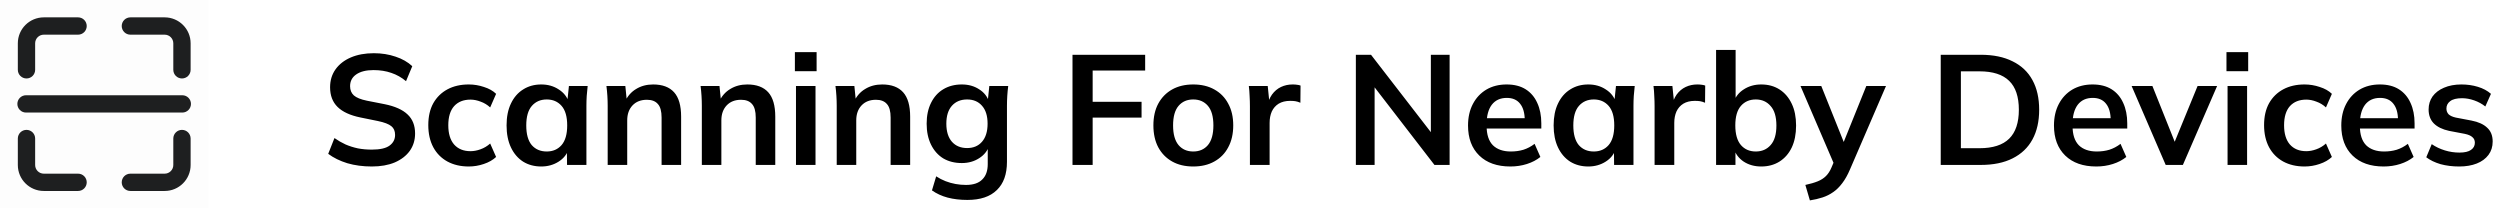 <svg width="288" height="24" viewBox="0 0 288 24" fill="none" xmlns="http://www.w3.org/2000/svg">
<rect opacity="0.01" width="24" height="24" fill="black"/>
<path fill-rule="evenodd" clip-rule="evenodd" d="M8.994 3.994C9.545 3.994 9.991 3.548 9.991 2.997C9.991 2.446 9.545 2 8.994 2H5.047C3.394 2 2.054 3.339 2.054 4.991V8.042C2.054 8.593 2.501 9.039 3.052 9.039C3.603 9.039 4.049 8.593 4.049 8.042V4.991C4.049 4.44 4.496 3.994 5.047 3.994H8.994ZM15.021 3.994C14.47 3.994 14.023 3.548 14.023 2.997C14.023 2.446 14.47 2 15.021 2H18.968C20.62 2 21.96 3.339 21.96 4.991V8.042C21.96 8.593 21.514 9.039 20.963 9.039C20.412 9.039 19.965 8.593 19.965 8.042V4.991C19.965 4.44 19.519 3.994 18.968 3.994H15.021ZM14.023 21.003C14.023 20.452 14.47 20.006 15.021 20.006H18.968C19.519 20.006 19.965 19.56 19.965 19.009V15.957C19.965 15.407 20.412 14.961 20.963 14.961C21.514 14.961 21.96 15.407 21.96 15.957V19.009C21.96 20.661 20.62 22 18.968 22H15.021C14.47 22 14.023 21.554 14.023 21.003ZM8.994 20.006C9.545 20.006 9.991 20.452 9.991 21.003C9.991 21.554 9.545 22 8.994 22H5.047C3.394 22 2.054 20.661 2.054 19.009V15.957C2.054 15.407 2.501 14.961 3.052 14.961C3.603 14.961 4.049 15.407 4.049 15.957V19.009C4.049 19.56 4.496 20.006 5.047 20.006H8.994ZM2 11.97C2 12.52 2.447 12.967 2.997 12.967H21.003C21.553 12.967 22 12.52 22 11.97C22 11.419 21.553 10.973 21.003 10.973H2.997C2.447 10.973 2 11.419 2 11.97Z" fill="#1E1F20"/>
<path d="M42.832 19.18C41.812 19.18 40.87 19.054 40.006 18.802C39.154 18.538 38.422 18.178 37.81 17.722L38.53 15.904C38.938 16.192 39.364 16.438 39.808 16.642C40.252 16.834 40.726 16.984 41.23 17.092C41.734 17.188 42.268 17.236 42.832 17.236C43.78 17.236 44.464 17.08 44.884 16.768C45.304 16.456 45.514 16.048 45.514 15.544C45.514 15.1 45.37 14.764 45.082 14.536C44.794 14.296 44.278 14.098 43.534 13.942L41.5 13.528C40.336 13.288 39.466 12.886 38.89 12.322C38.314 11.758 38.026 11.002 38.026 10.054C38.026 9.262 38.236 8.572 38.656 7.984C39.076 7.396 39.664 6.94 40.42 6.616C41.176 6.292 42.058 6.13 43.066 6.13C43.966 6.13 44.8 6.262 45.568 6.526C46.336 6.778 46.978 7.144 47.494 7.624L46.774 9.352C46.258 8.92 45.694 8.602 45.082 8.398C44.47 8.182 43.786 8.074 43.03 8.074C42.178 8.074 41.512 8.242 41.032 8.578C40.564 8.902 40.33 9.352 40.33 9.928C40.33 10.372 40.474 10.726 40.762 10.99C41.062 11.254 41.566 11.458 42.274 11.602L44.29 11.998C45.49 12.238 46.378 12.634 46.954 13.186C47.53 13.726 47.818 14.458 47.818 15.382C47.818 16.138 47.614 16.804 47.206 17.38C46.798 17.944 46.222 18.388 45.478 18.712C44.734 19.024 43.852 19.18 42.832 19.18ZM54.002 19.18C53.066 19.18 52.244 18.988 51.536 18.604C50.84 18.22 50.3 17.674 49.916 16.966C49.532 16.246 49.34 15.394 49.34 14.41C49.34 13.426 49.532 12.586 49.916 11.89C50.312 11.194 50.858 10.66 51.554 10.288C52.25 9.916 53.066 9.73 54.002 9.73C54.602 9.73 55.184 9.826 55.748 10.018C56.324 10.198 56.792 10.462 57.152 10.81L56.468 12.376C56.144 12.076 55.778 11.854 55.37 11.71C54.974 11.554 54.584 11.476 54.2 11.476C53.396 11.476 52.766 11.728 52.31 12.232C51.866 12.736 51.644 13.468 51.644 14.428C51.644 15.388 51.866 16.126 52.31 16.642C52.766 17.158 53.396 17.416 54.2 17.416C54.572 17.416 54.956 17.344 55.352 17.2C55.76 17.056 56.132 16.834 56.468 16.534L57.152 18.082C56.78 18.43 56.306 18.7 55.73 18.892C55.166 19.084 54.59 19.18 54.002 19.18ZM62.353 19.18C61.561 19.18 60.865 18.994 60.265 18.622C59.665 18.238 59.197 17.692 58.861 16.984C58.525 16.276 58.357 15.43 58.357 14.446C58.357 13.462 58.525 12.622 58.861 11.926C59.197 11.218 59.665 10.678 60.265 10.306C60.865 9.922 61.561 9.73 62.353 9.73C63.121 9.73 63.793 9.922 64.369 10.306C64.957 10.678 65.347 11.182 65.539 11.818H65.341L65.539 9.91H67.699C67.663 10.282 67.627 10.66 67.591 11.044C67.567 11.428 67.555 11.806 67.555 12.178V19H65.323L65.305 17.128H65.521C65.329 17.752 64.939 18.25 64.351 18.622C63.763 18.994 63.097 19.18 62.353 19.18ZM62.983 17.452C63.691 17.452 64.261 17.206 64.693 16.714C65.125 16.21 65.341 15.454 65.341 14.446C65.341 13.438 65.125 12.688 64.693 12.196C64.261 11.704 63.691 11.458 62.983 11.458C62.275 11.458 61.705 11.704 61.273 12.196C60.841 12.688 60.625 13.438 60.625 14.446C60.625 15.454 60.835 16.21 61.255 16.714C61.687 17.206 62.263 17.452 62.983 17.452ZM70.005 19V12.178C70.005 11.806 69.993 11.428 69.969 11.044C69.945 10.66 69.909 10.282 69.861 9.91H72.039L72.219 11.71H72.003C72.291 11.074 72.717 10.588 73.281 10.252C73.845 9.904 74.499 9.73 75.243 9.73C76.311 9.73 77.115 10.03 77.655 10.63C78.195 11.23 78.465 12.166 78.465 13.438V19H76.215V13.546C76.215 12.814 76.071 12.292 75.783 11.98C75.507 11.656 75.087 11.494 74.523 11.494C73.827 11.494 73.275 11.71 72.867 12.142C72.459 12.574 72.255 13.15 72.255 13.87V19H70.005ZM80.851 19V12.178C80.851 11.806 80.839 11.428 80.815 11.044C80.791 10.66 80.755 10.282 80.707 9.91H82.885L83.065 11.71H82.849C83.137 11.074 83.563 10.588 84.127 10.252C84.691 9.904 85.345 9.73 86.089 9.73C87.157 9.73 87.961 10.03 88.501 10.63C89.041 11.23 89.311 12.166 89.311 13.438V19H87.061V13.546C87.061 12.814 86.917 12.292 86.629 11.98C86.353 11.656 85.933 11.494 85.369 11.494C84.673 11.494 84.121 11.71 83.713 12.142C83.305 12.574 83.101 13.15 83.101 13.87V19H80.851ZM91.697 19V9.91H93.947V19H91.697ZM91.571 8.2V6.004H94.073V8.2H91.571ZM96.39 19V12.178C96.39 11.806 96.378 11.428 96.354 11.044C96.33 10.66 96.294 10.282 96.246 9.91H98.424L98.604 11.71H98.388C98.676 11.074 99.102 10.588 99.666 10.252C100.23 9.904 100.884 9.73 101.628 9.73C102.696 9.73 103.5 10.03 104.04 10.63C104.58 11.23 104.85 12.166 104.85 13.438V19H102.6V13.546C102.6 12.814 102.456 12.292 102.168 11.98C101.892 11.656 101.472 11.494 100.908 11.494C100.212 11.494 99.66 11.71 99.252 12.142C98.844 12.574 98.64 13.15 98.64 13.87V19H96.39ZM111.448 23.032C110.608 23.032 109.846 22.942 109.162 22.762C108.49 22.582 107.89 22.306 107.362 21.934L107.848 20.314C108.196 20.542 108.556 20.728 108.928 20.872C109.3 21.016 109.684 21.124 110.08 21.196C110.476 21.268 110.878 21.304 111.286 21.304C112.126 21.304 112.75 21.094 113.158 20.674C113.578 20.266 113.788 19.678 113.788 18.91V16.732H113.968C113.776 17.356 113.386 17.854 112.798 18.226C112.222 18.598 111.556 18.784 110.8 18.784C109.984 18.784 109.27 18.604 108.658 18.244C108.058 17.872 107.59 17.344 107.254 16.66C106.918 15.976 106.75 15.172 106.75 14.248C106.75 13.324 106.918 12.526 107.254 11.854C107.59 11.17 108.058 10.648 108.658 10.288C109.27 9.916 109.984 9.73 110.8 9.73C111.568 9.73 112.234 9.916 112.798 10.288C113.374 10.648 113.758 11.14 113.95 11.764L113.788 11.656L113.968 9.91H116.146C116.098 10.282 116.062 10.66 116.038 11.044C116.014 11.428 116.002 11.806 116.002 12.178V18.64C116.002 20.068 115.612 21.154 114.832 21.898C114.064 22.654 112.936 23.032 111.448 23.032ZM111.412 17.056C112.132 17.056 112.702 16.816 113.122 16.336C113.554 15.844 113.77 15.148 113.77 14.248C113.77 13.348 113.554 12.658 113.122 12.178C112.702 11.698 112.132 11.458 111.412 11.458C110.68 11.458 110.098 11.698 109.666 12.178C109.234 12.658 109.018 13.348 109.018 14.248C109.018 15.148 109.234 15.844 109.666 16.336C110.098 16.816 110.68 17.056 111.412 17.056ZM123.552 19V6.31H131.922V8.128H125.874V11.728H131.508V13.546H125.874V19H123.552ZM137.461 19.18C136.525 19.18 135.715 18.988 135.031 18.604C134.347 18.22 133.813 17.674 133.429 16.966C133.057 16.258 132.871 15.418 132.871 14.446C132.871 13.474 133.057 12.64 133.429 11.944C133.813 11.236 134.347 10.69 135.031 10.306C135.715 9.922 136.525 9.73 137.461 9.73C138.397 9.73 139.207 9.922 139.891 10.306C140.587 10.69 141.121 11.236 141.493 11.944C141.877 12.64 142.069 13.474 142.069 14.446C142.069 15.418 141.877 16.258 141.493 16.966C141.121 17.674 140.587 18.22 139.891 18.604C139.207 18.988 138.397 19.18 137.461 19.18ZM137.461 17.452C138.169 17.452 138.733 17.206 139.153 16.714C139.573 16.21 139.783 15.454 139.783 14.446C139.783 13.438 139.573 12.688 139.153 12.196C138.733 11.704 138.169 11.458 137.461 11.458C136.753 11.458 136.189 11.704 135.769 12.196C135.349 12.688 135.139 13.438 135.139 14.446C135.139 15.454 135.349 16.21 135.769 16.714C136.189 17.206 136.753 17.452 137.461 17.452ZM143.991 19V12.232C143.991 11.848 143.979 11.458 143.955 11.062C143.943 10.666 143.913 10.282 143.865 9.91H146.043L146.295 12.394H145.935C146.055 11.794 146.253 11.296 146.529 10.9C146.817 10.504 147.165 10.21 147.573 10.018C147.981 9.826 148.425 9.73 148.905 9.73C149.121 9.73 149.295 9.742 149.427 9.766C149.559 9.778 149.691 9.808 149.823 9.856L149.805 11.836C149.577 11.74 149.379 11.68 149.211 11.656C149.055 11.632 148.857 11.62 148.617 11.62C148.101 11.62 147.663 11.728 147.303 11.944C146.955 12.16 146.691 12.46 146.511 12.844C146.343 13.228 146.259 13.666 146.259 14.158V19H143.991ZM156.195 19V6.31H157.941L165.303 15.832H164.835V6.31H166.995V19H165.249L157.905 9.478H158.355V19H156.195ZM173.995 19.18C172.471 19.18 171.277 18.76 170.413 17.92C169.549 17.08 169.117 15.928 169.117 14.464C169.117 13.516 169.303 12.688 169.675 11.98C170.047 11.272 170.563 10.72 171.223 10.324C171.895 9.928 172.675 9.73 173.563 9.73C174.439 9.73 175.171 9.916 175.759 10.288C176.347 10.66 176.791 11.182 177.091 11.854C177.403 12.526 177.559 13.312 177.559 14.212V14.806H170.935V13.618H175.957L175.651 13.87C175.651 13.03 175.471 12.388 175.111 11.944C174.763 11.5 174.253 11.278 173.581 11.278C172.837 11.278 172.261 11.542 171.853 12.07C171.457 12.598 171.259 13.336 171.259 14.284V14.518C171.259 15.502 171.499 16.24 171.979 16.732C172.471 17.212 173.161 17.452 174.049 17.452C174.565 17.452 175.045 17.386 175.489 17.254C175.945 17.11 176.377 16.882 176.785 16.57L177.451 18.082C177.019 18.43 176.503 18.7 175.903 18.892C175.303 19.084 174.667 19.18 173.995 19.18ZM182.974 19.18C182.182 19.18 181.486 18.994 180.886 18.622C180.286 18.238 179.818 17.692 179.482 16.984C179.146 16.276 178.978 15.43 178.978 14.446C178.978 13.462 179.146 12.622 179.482 11.926C179.818 11.218 180.286 10.678 180.886 10.306C181.486 9.922 182.182 9.73 182.974 9.73C183.742 9.73 184.414 9.922 184.99 10.306C185.578 10.678 185.968 11.182 186.16 11.818H185.962L186.16 9.91H188.32C188.284 10.282 188.248 10.66 188.212 11.044C188.188 11.428 188.176 11.806 188.176 12.178V19H185.944L185.926 17.128H186.142C185.95 17.752 185.56 18.25 184.972 18.622C184.384 18.994 183.718 19.18 182.974 19.18ZM183.604 17.452C184.312 17.452 184.882 17.206 185.314 16.714C185.746 16.21 185.962 15.454 185.962 14.446C185.962 13.438 185.746 12.688 185.314 12.196C184.882 11.704 184.312 11.458 183.604 11.458C182.896 11.458 182.326 11.704 181.894 12.196C181.462 12.688 181.246 13.438 181.246 14.446C181.246 15.454 181.456 16.21 181.876 16.714C182.308 17.206 182.884 17.452 183.604 17.452ZM190.608 19V12.232C190.608 11.848 190.596 11.458 190.572 11.062C190.56 10.666 190.53 10.282 190.482 9.91H192.66L192.912 12.394H192.552C192.672 11.794 192.87 11.296 193.146 10.9C193.434 10.504 193.782 10.21 194.19 10.018C194.598 9.826 195.042 9.73 195.522 9.73C195.738 9.73 195.912 9.742 196.044 9.766C196.176 9.778 196.308 9.808 196.44 9.856L196.422 11.836C196.194 11.74 195.996 11.68 195.828 11.656C195.672 11.632 195.474 11.62 195.234 11.62C194.718 11.62 194.28 11.728 193.92 11.944C193.572 12.16 193.308 12.46 193.128 12.844C192.96 13.228 192.876 13.666 192.876 14.158V19H190.608ZM202.895 19.18C202.127 19.18 201.455 18.994 200.879 18.622C200.303 18.238 199.919 17.722 199.727 17.074H199.925V19H197.693V5.752H199.943V11.764H199.727C199.931 11.14 200.321 10.648 200.897 10.288C201.473 9.916 202.139 9.73 202.895 9.73C203.699 9.73 204.401 9.922 205.001 10.306C205.601 10.69 206.069 11.236 206.405 11.944C206.741 12.64 206.909 13.48 206.909 14.464C206.909 15.448 206.741 16.294 206.405 17.002C206.069 17.698 205.595 18.238 204.983 18.622C204.383 18.994 203.687 19.18 202.895 19.18ZM202.265 17.452C202.973 17.452 203.543 17.206 203.975 16.714C204.419 16.222 204.641 15.472 204.641 14.464C204.641 13.456 204.419 12.706 203.975 12.214C203.543 11.71 202.973 11.458 202.265 11.458C201.557 11.458 200.987 11.704 200.555 12.196C200.123 12.688 199.907 13.438 199.907 14.446C199.907 15.454 200.123 16.21 200.555 16.714C200.987 17.206 201.557 17.452 202.265 17.452ZM208.499 23.086L207.977 21.304C208.541 21.184 209.015 21.046 209.399 20.89C209.783 20.734 210.101 20.53 210.353 20.278C210.605 20.026 210.815 19.702 210.983 19.306L211.433 18.244L211.379 19.126L207.419 9.91H209.813L212.657 17.002H212.135L214.997 9.91H217.265L213.125 19.504C212.849 20.152 212.549 20.686 212.225 21.106C211.901 21.538 211.553 21.88 211.181 22.132C210.809 22.396 210.401 22.6 209.957 22.744C209.513 22.888 209.027 23.002 208.499 23.086ZM223.572 19V6.31H228.18C229.632 6.31 230.856 6.562 231.852 7.066C232.86 7.558 233.622 8.278 234.138 9.226C234.654 10.162 234.912 11.302 234.912 12.646C234.912 13.978 234.654 15.118 234.138 16.066C233.622 17.014 232.86 17.74 231.852 18.244C230.856 18.748 229.632 19 228.18 19H223.572ZM225.894 17.074H228.036C229.572 17.074 230.712 16.708 231.456 15.976C232.2 15.244 232.572 14.134 232.572 12.646C232.572 11.146 232.2 10.036 231.456 9.316C230.712 8.584 229.572 8.218 228.036 8.218H225.894V17.074ZM241.495 19.18C239.971 19.18 238.777 18.76 237.913 17.92C237.049 17.08 236.617 15.928 236.617 14.464C236.617 13.516 236.803 12.688 237.175 11.98C237.547 11.272 238.063 10.72 238.723 10.324C239.395 9.928 240.175 9.73 241.063 9.73C241.939 9.73 242.671 9.916 243.259 10.288C243.847 10.66 244.291 11.182 244.591 11.854C244.903 12.526 245.059 13.312 245.059 14.212V14.806H238.435V13.618H243.457L243.151 13.87C243.151 13.03 242.971 12.388 242.611 11.944C242.263 11.5 241.753 11.278 241.081 11.278C240.337 11.278 239.761 11.542 239.353 12.07C238.957 12.598 238.759 13.336 238.759 14.284V14.518C238.759 15.502 238.999 16.24 239.479 16.732C239.971 17.212 240.661 17.452 241.549 17.452C242.065 17.452 242.545 17.386 242.989 17.254C243.445 17.11 243.877 16.882 244.285 16.57L244.951 18.082C244.519 18.43 244.003 18.7 243.403 18.892C242.803 19.084 242.167 19.18 241.495 19.18ZM249.488 19L245.564 9.91H247.958L250.802 17.02H250.244L253.16 9.91H255.41L251.468 19H249.488ZM256.615 19V9.91H258.865V19H256.615ZM256.489 8.2V6.004H258.991V8.2H256.489ZM265.484 19.18C264.548 19.18 263.726 18.988 263.018 18.604C262.322 18.22 261.782 17.674 261.398 16.966C261.014 16.246 260.822 15.394 260.822 14.41C260.822 13.426 261.014 12.586 261.398 11.89C261.794 11.194 262.34 10.66 263.036 10.288C263.732 9.916 264.548 9.73 265.484 9.73C266.084 9.73 266.666 9.826 267.23 10.018C267.806 10.198 268.274 10.462 268.634 10.81L267.95 12.376C267.626 12.076 267.26 11.854 266.852 11.71C266.456 11.554 266.066 11.476 265.682 11.476C264.878 11.476 264.248 11.728 263.792 12.232C263.348 12.736 263.126 13.468 263.126 14.428C263.126 15.388 263.348 16.126 263.792 16.642C264.248 17.158 264.878 17.416 265.682 17.416C266.054 17.416 266.438 17.344 266.834 17.2C267.242 17.056 267.614 16.834 267.95 16.534L268.634 18.082C268.262 18.43 267.788 18.7 267.212 18.892C266.648 19.084 266.072 19.18 265.484 19.18ZM274.595 19.18C273.071 19.18 271.877 18.76 271.013 17.92C270.149 17.08 269.717 15.928 269.717 14.464C269.717 13.516 269.903 12.688 270.275 11.98C270.647 11.272 271.163 10.72 271.823 10.324C272.495 9.928 273.275 9.73 274.163 9.73C275.039 9.73 275.771 9.916 276.359 10.288C276.947 10.66 277.391 11.182 277.691 11.854C278.003 12.526 278.159 13.312 278.159 14.212V14.806H271.535V13.618H276.557L276.251 13.87C276.251 13.03 276.071 12.388 275.711 11.944C275.363 11.5 274.853 11.278 274.181 11.278C273.437 11.278 272.861 11.542 272.453 12.07C272.057 12.598 271.859 13.336 271.859 14.284V14.518C271.859 15.502 272.099 16.24 272.579 16.732C273.071 17.212 273.761 17.452 274.649 17.452C275.165 17.452 275.645 17.386 276.089 17.254C276.545 17.11 276.977 16.882 277.385 16.57L278.051 18.082C277.619 18.43 277.103 18.7 276.503 18.892C275.903 19.084 275.267 19.18 274.595 19.18ZM283.304 19.18C282.524 19.18 281.804 19.09 281.144 18.91C280.496 18.718 279.95 18.454 279.506 18.118L280.136 16.606C280.592 16.918 281.096 17.158 281.648 17.326C282.2 17.494 282.758 17.578 283.322 17.578C283.922 17.578 284.366 17.476 284.654 17.272C284.954 17.068 285.104 16.792 285.104 16.444C285.104 16.168 285.008 15.952 284.816 15.796C284.636 15.628 284.342 15.502 283.934 15.418L282.134 15.076C281.366 14.908 280.778 14.62 280.37 14.212C279.974 13.804 279.776 13.27 279.776 12.61C279.776 12.046 279.926 11.548 280.226 11.116C280.538 10.684 280.976 10.348 281.54 10.108C282.116 9.856 282.788 9.73 283.556 9.73C284.228 9.73 284.858 9.82 285.446 10C286.046 10.18 286.55 10.45 286.958 10.81L286.31 12.268C285.938 11.968 285.512 11.734 285.032 11.566C284.552 11.398 284.084 11.314 283.628 11.314C283.004 11.314 282.548 11.428 282.26 11.656C281.972 11.872 281.828 12.154 281.828 12.502C281.828 12.766 281.912 12.988 282.08 13.168C282.26 13.336 282.536 13.462 282.908 13.546L284.708 13.888C285.512 14.044 286.118 14.32 286.526 14.716C286.946 15.1 287.156 15.628 287.156 16.3C287.156 16.9 286.994 17.416 286.67 17.848C286.346 18.28 285.896 18.61 285.32 18.838C284.744 19.066 284.072 19.18 283.304 19.18Z" fill="black"/>
</svg>
